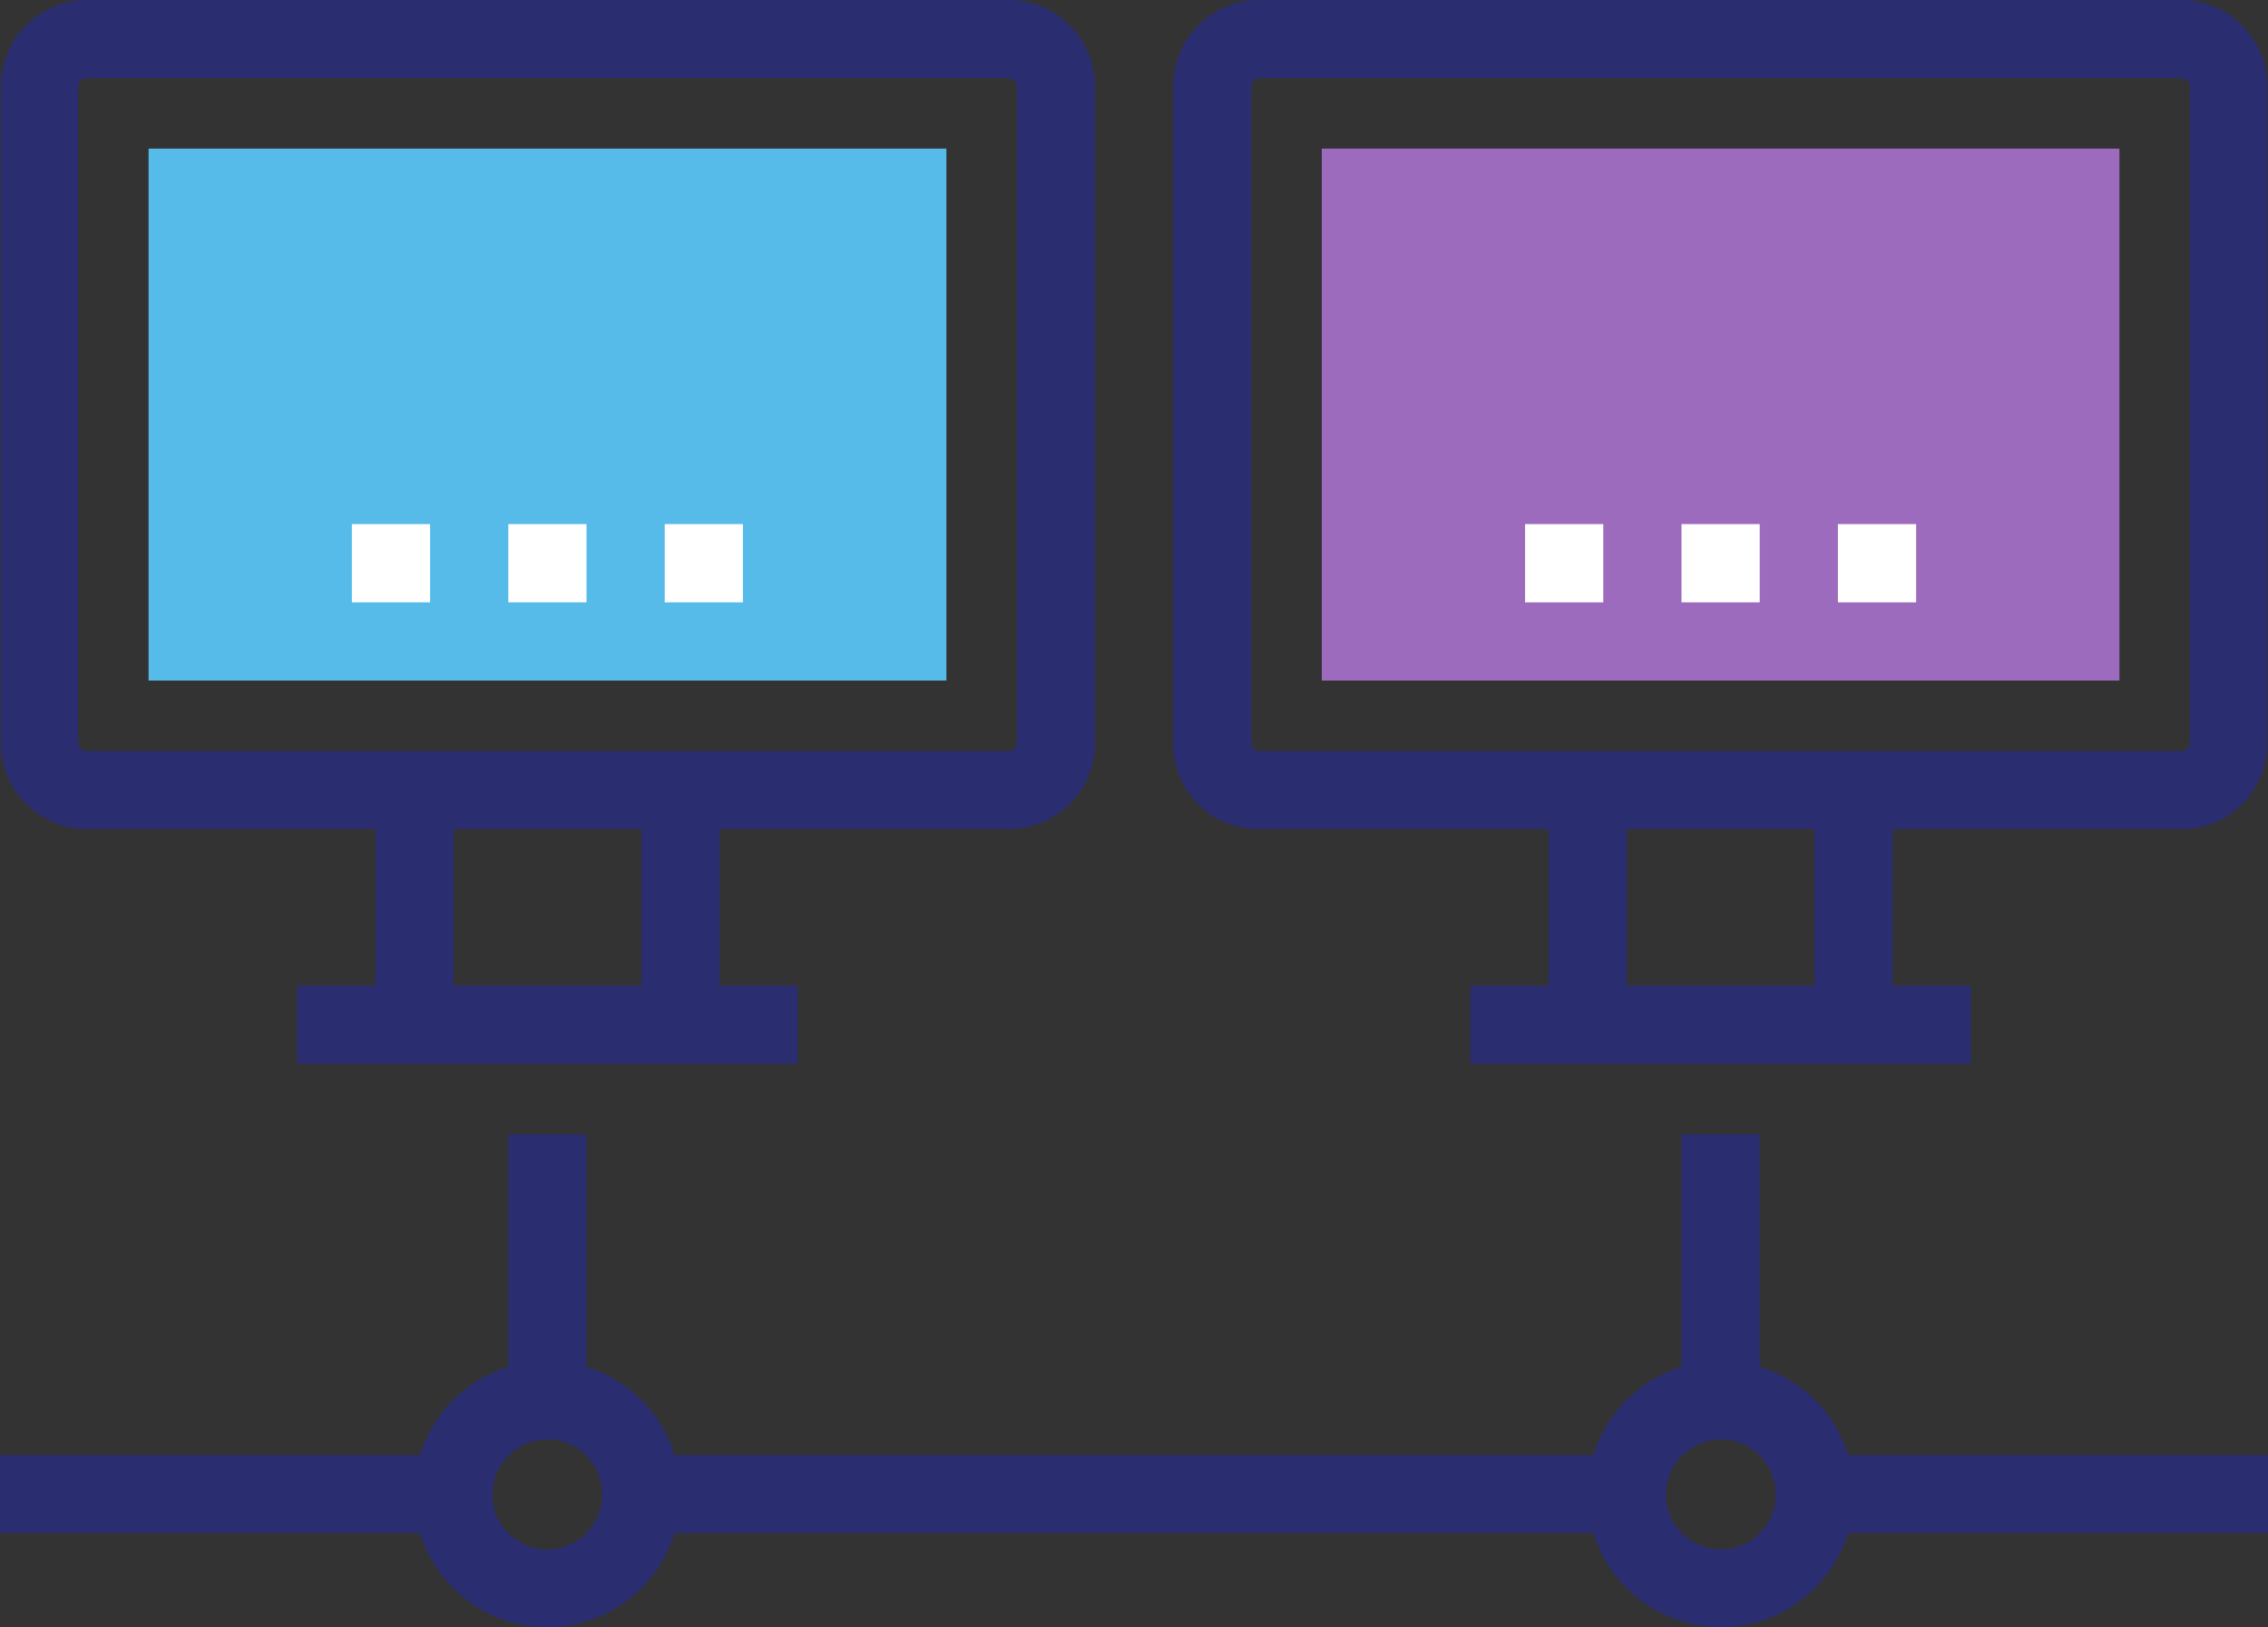 <svg xmlns="http://www.w3.org/2000/svg" viewBox="0 0 133.1 95.47"><rect x="0" y="0" width="133.1" height="95.47" fill="#333333" stroke="none"/><defs><style>.cls-1{fill:#2b2d71;}.cls-2{fill:#56bbe8;}.cls-3{fill:#fff;}.cls-4{fill:#9d6bbd;}</style></defs><g id="Layer_2" data-name="Layer 2"><g id="Layer_461" data-name="Layer 461"><path class="cls-1" d="M59.21,48.65H5.05a5.06,5.06,0,0,1-5-5V5.05A5.06,5.06,0,0,1,5.05,0H59.21a5.06,5.06,0,0,1,5.05,5.05V43.6A5.06,5.06,0,0,1,59.21,48.65ZM5.05,4.59a.47.47,0,0,0-.46.46V43.6a.47.47,0,0,0,.46.46H59.21a.47.47,0,0,0,.46-.46V5.05a.47.47,0,0,0-.46-.46Z"/><rect class="cls-2" x="8.72" y="8.72" width="46.82" height="31.21"/><rect class="cls-1" x="37.64" y="46.36" width="4.59" height="13.77"/><rect class="cls-1" x="22.03" y="46.36" width="4.59" height="13.77"/><rect class="cls-1" x="17.44" y="57.83" width="29.38" height="4.59"/><rect class="cls-3" x="20.65" y="30.75" width="4.59" height="4.59"/><rect class="cls-3" x="29.83" y="30.75" width="4.59" height="4.59"/><rect class="cls-3" x="39.01" y="30.75" width="4.59" height="4.59"/><path class="cls-1" d="M128.05,48.65H73.9a5,5,0,0,1-5.05-5V5.05A5.06,5.06,0,0,1,73.9,0h54.15a5.06,5.06,0,0,1,5,5.05V43.6A5,5,0,0,1,128.05,48.65ZM73.9,4.59a.47.47,0,0,0-.46.46V43.6a.47.47,0,0,0,.46.46h54.15a.47.47,0,0,0,.46-.46V5.05a.47.47,0,0,0-.46-.46Z"/><rect class="cls-4" x="77.57" y="8.72" width="46.81" height="31.21"/><rect class="cls-1" x="106.48" y="46.36" width="4.59" height="13.77"/><rect class="cls-1" x="90.88" y="46.36" width="4.59" height="13.77"/><rect class="cls-1" x="86.29" y="57.83" width="29.37" height="4.59"/><rect class="cls-3" x="89.5" y="30.75" width="4.59" height="4.59"/><rect class="cls-3" x="98.68" y="30.75" width="4.59" height="4.59"/><rect class="cls-3" x="107.86" y="30.75" width="4.59" height="4.59"/><rect class="cls-1" x="29.83" y="66.55" width="4.59" height="15.61"/><rect class="cls-1" x="98.68" y="66.55" width="4.59" height="15.61"/><rect class="cls-1" x="37.64" y="85.37" width="57.86" height="4.59"/><rect class="cls-1" x="106.48" y="85.37" width="26.62" height="4.59"/><rect class="cls-1" y="85.37" width="26.62" height="4.59"/><path class="cls-1" d="M32.13,95.47a7.81,7.81,0,1,1,7.8-7.8A7.81,7.81,0,0,1,32.13,95.47Zm0-11a3.22,3.22,0,1,0,3.21,3.22A3.22,3.22,0,0,0,32.13,84.45Z"/><path class="cls-1" d="M101,95.47a7.81,7.81,0,1,1,7.8-7.8A7.81,7.81,0,0,1,101,95.47Zm0-11a3.22,3.22,0,1,0,3.21,3.22A3.22,3.22,0,0,0,101,84.45Z"/></g></g></svg>